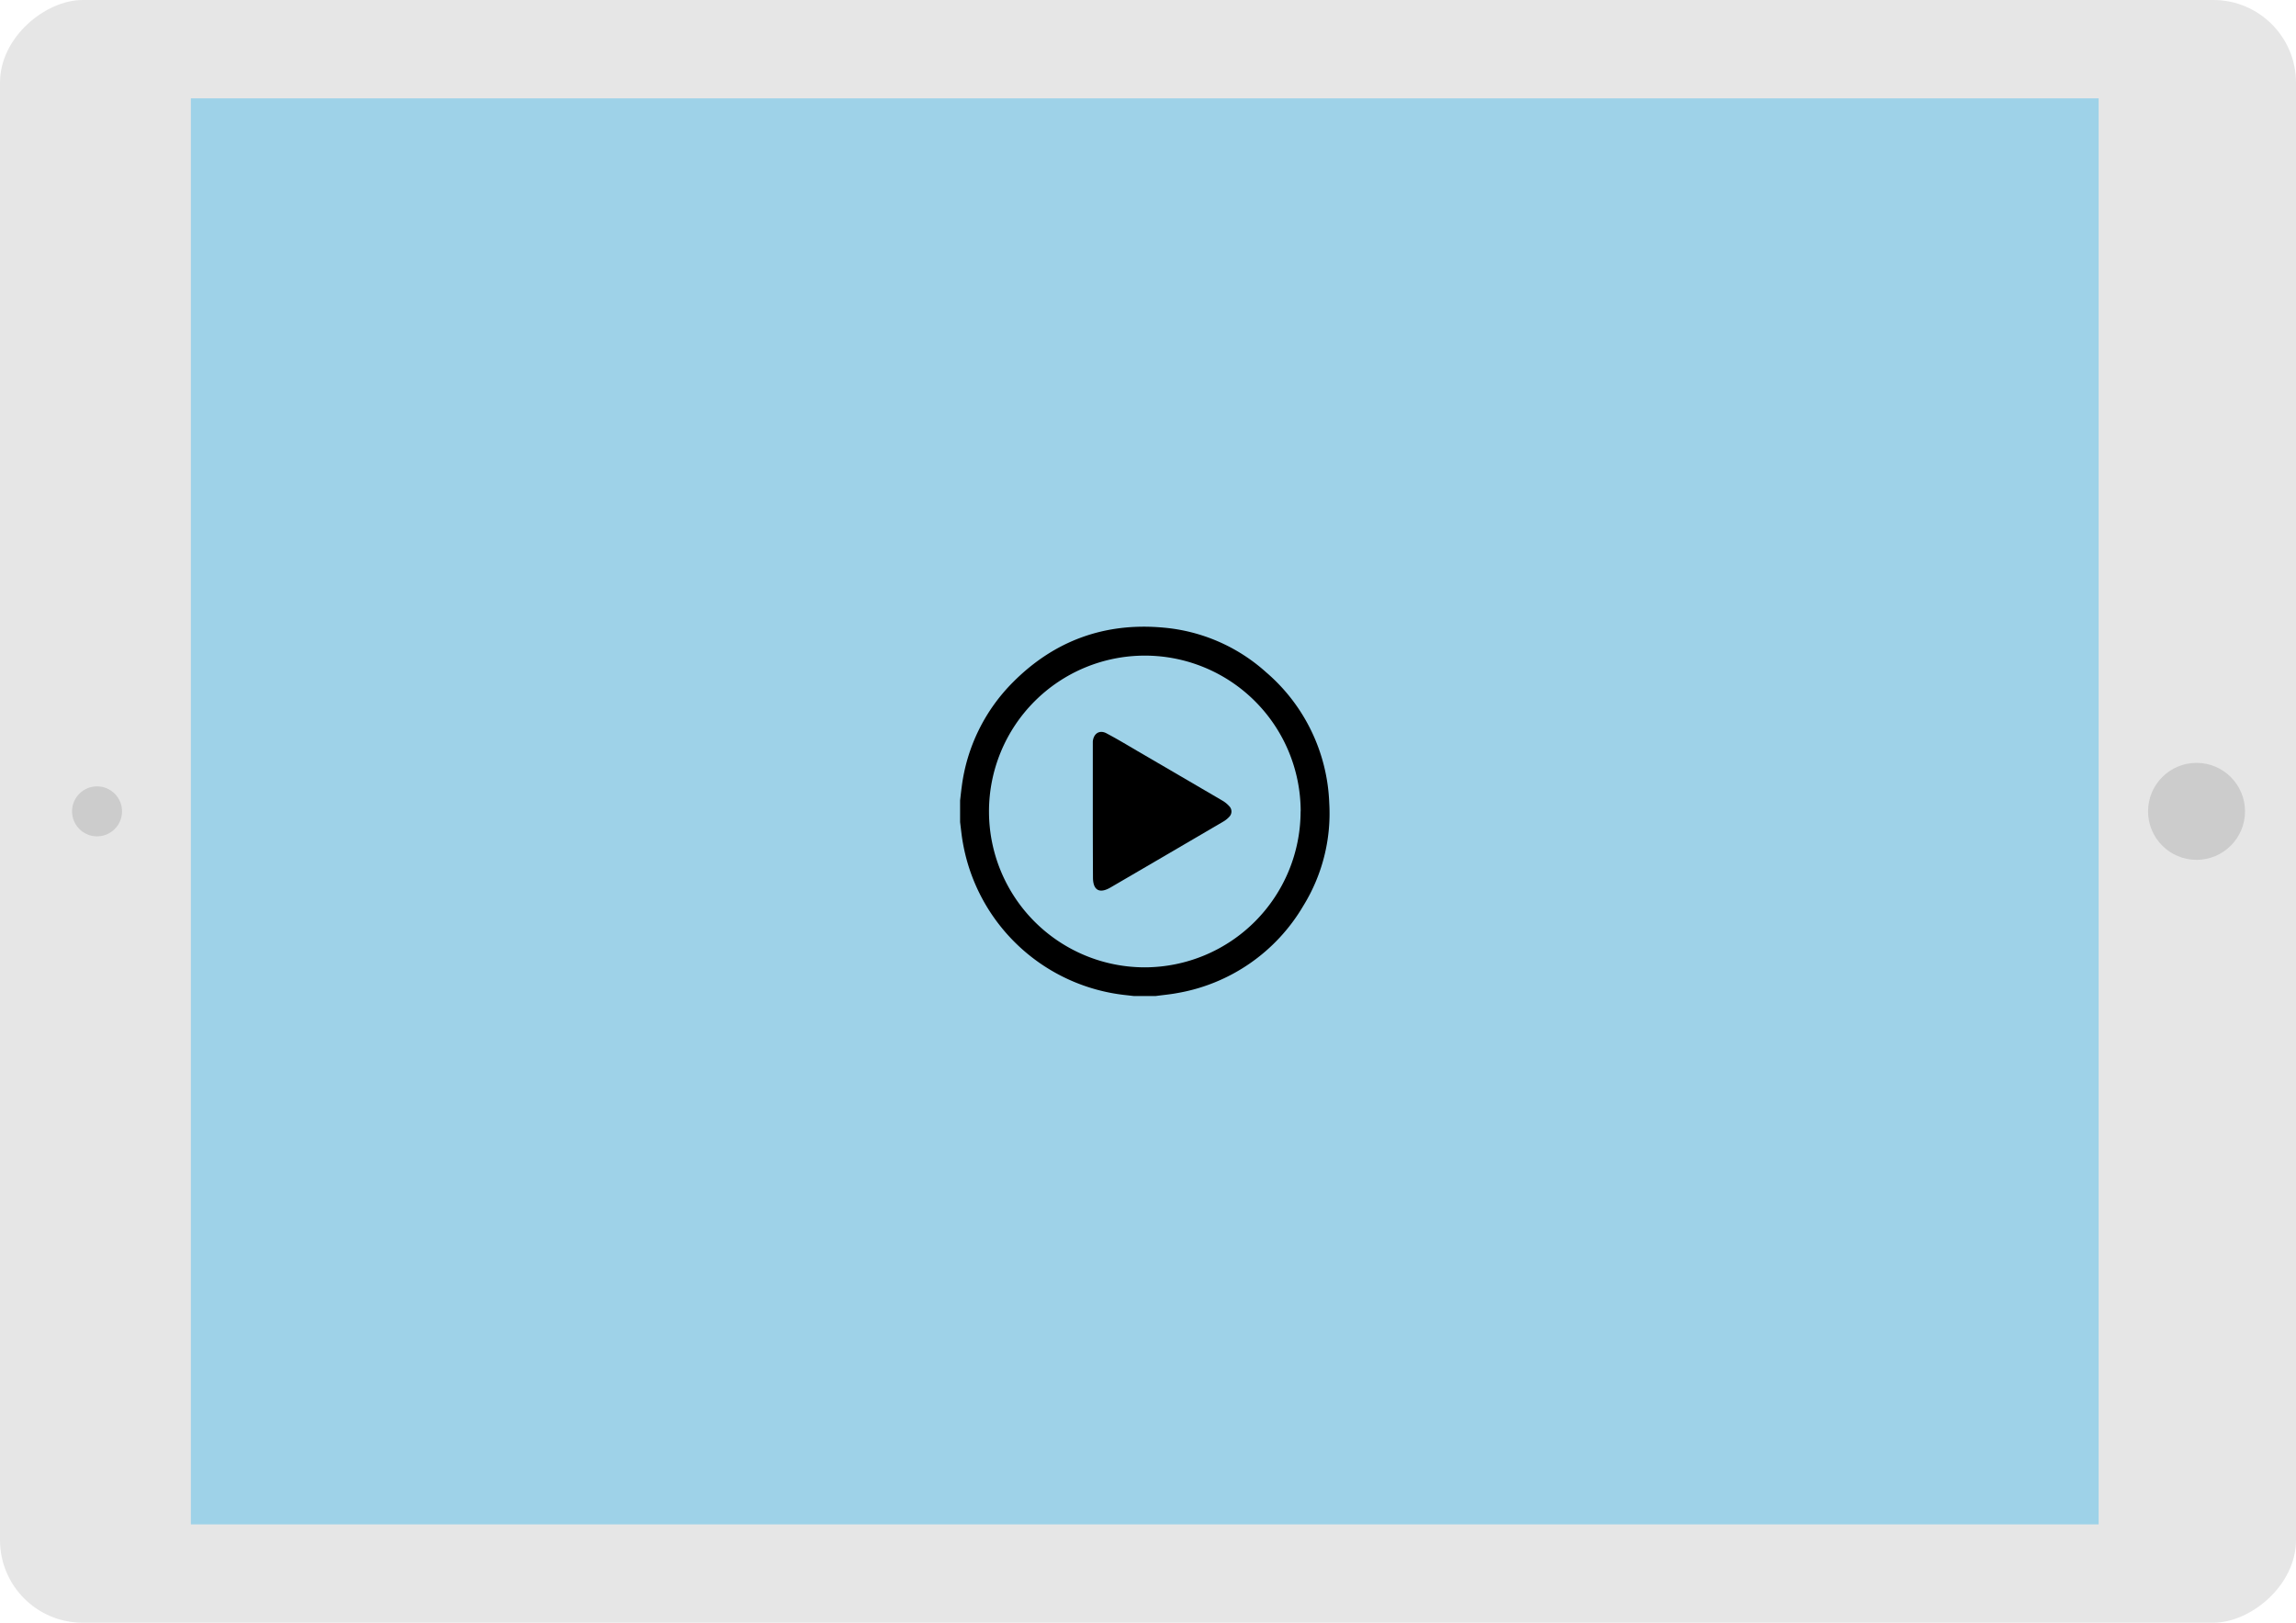 <svg xmlns="http://www.w3.org/2000/svg" viewBox="0 0 569.71 402.6">
  <title>ipad</title>
  <g id="Layer_2" data-name="Layer 2">
    <g id="Layer_1-2" data-name="Layer 1">
      <g>
        <g>
          <rect x="83.55" y="-83.55" width="402.6" height="569.71" rx="20.51" ry="20.51" transform="translate(83.55 486.15) rotate(-90)" style="fill: #e6e6e6"/>
          <rect x="107.15" y="-35.39" width="353.8" height="473.38" transform="translate(82.75 485.35) rotate(-90)" style="fill: #9ed2e8"/>
          <circle cx="545.03" cy="201.3" r="12.03" style="fill: #ccc"/>
          <circle cx="24.08" cy="201.3" r="6.2" style="fill: #ccc"/>
        </g>
        <g>
          <path d="M286.74,247.12h-5.37l-1.94-.22a46,46,0,0,1-40.48-37.64c-.33-1.75-.49-3.52-.72-5.29q0-2.69,0-5.37c.14-1.15.25-2.3.41-3.44a44.65,44.65,0,0,1,12.74-25.93c10.28-10.31,22.79-14.84,37.28-13.52a43.73,43.73,0,0,1,25.48,11.06,44.88,44.88,0,0,1,15.69,32.49,43.6,43.6,0,0,1-6.42,25.45,45.16,45.16,0,0,1-31.45,21.7C290.23,246.73,288.47,246.88,286.74,247.12Zm36-45.83A38.67,38.67,0,1,0,284.07,240,38.74,38.74,0,0,0,322.72,201.28Z"/>
          <path d="M271.16,201.27q0-8.15,0-16.29c0-.33,0-.66,0-1,.18-2,1.69-3,3.47-2,2.53,1.34,5,2.82,7.45,4.26q10.66,6.21,21.31,12.44A7,7,0,0,1,305,200a1.87,1.87,0,0,1,0,2.67,6.25,6.25,0,0,1-1.45,1.16q-14,8.2-28,16.36c-2.75,1.6-4.35.68-4.35-2.49Q271.16,209.46,271.16,201.27Z"/>
        </g>
      </g>
    </g>
  </g>
</svg>
